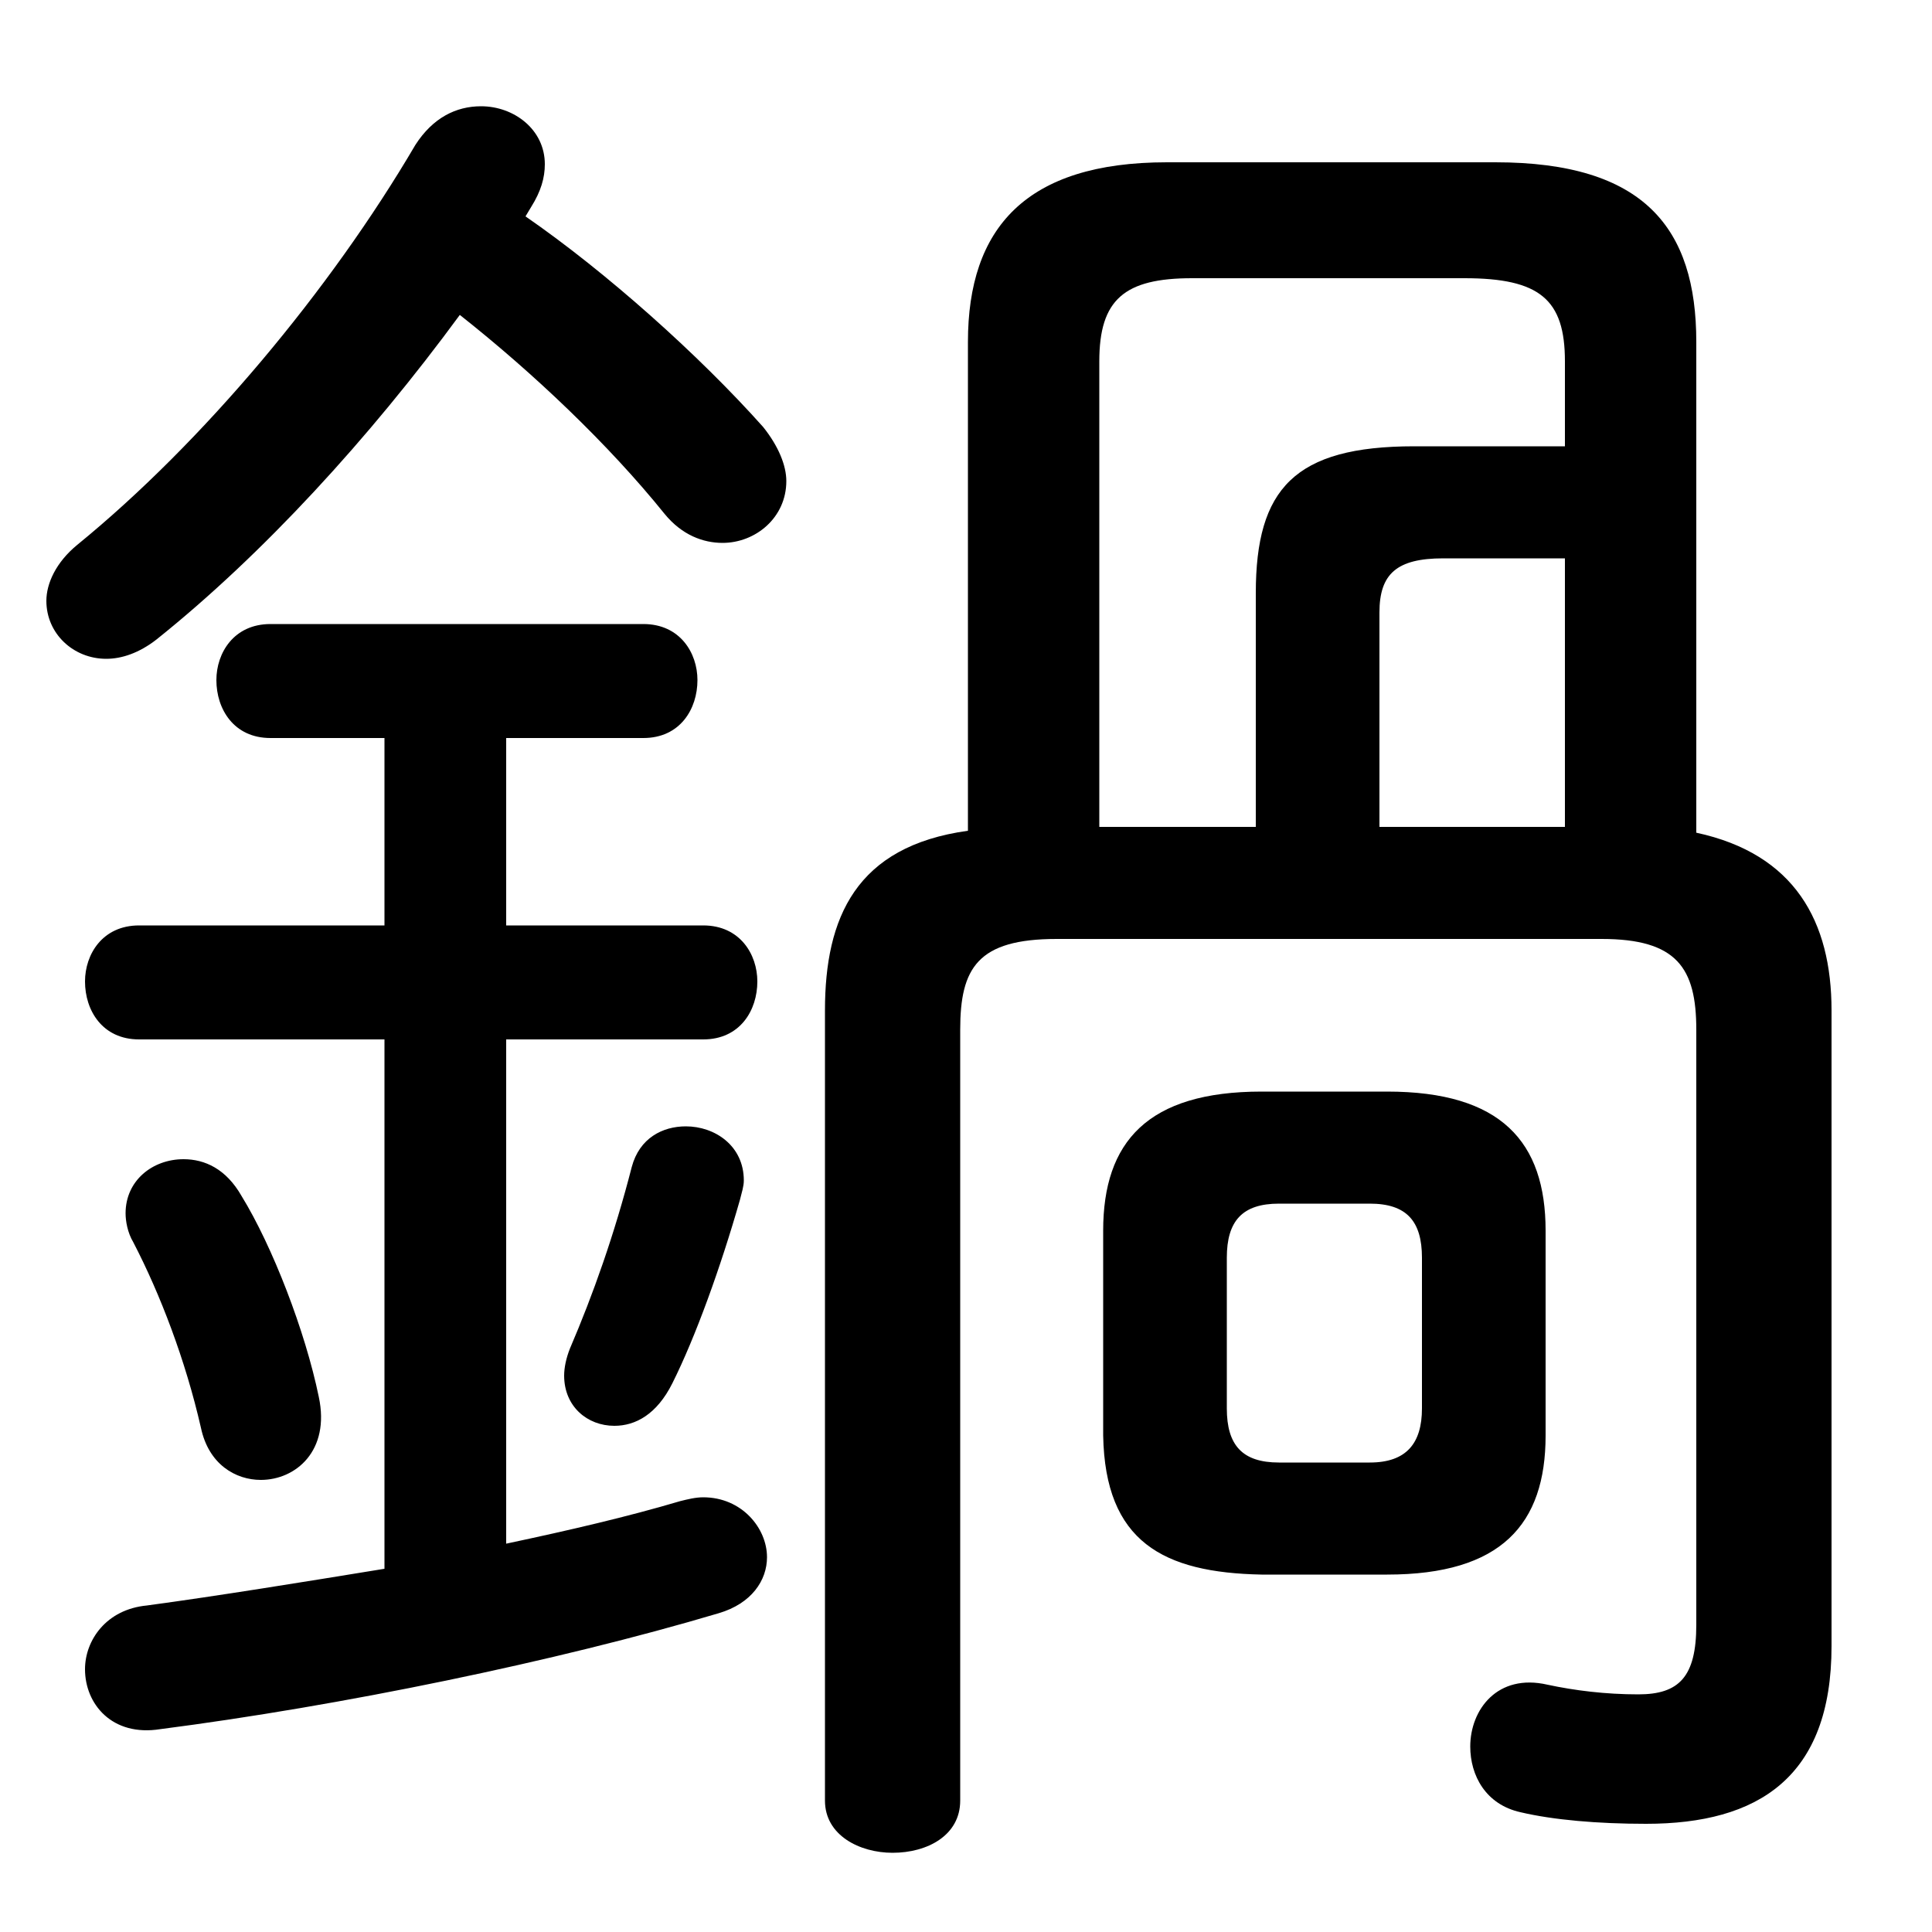 <svg xmlns="http://www.w3.org/2000/svg" viewBox="0 -44.0 50.0 50.0">
    <rect x="0" y="-44.0" width="50.0" height="50.0" fill="#808080" stroke="none"/>
    <g transform="scale(1, -1)">
        <!-- ボディの枠 -->
        <rect x="0" y="-6.0" width="50.0" height="50.0"
            stroke="white" fill="white"/>
        <!-- グリフ座標系の原点 -->
        <circle cx="0" cy="0" r="5" fill="white"/>
        <!-- グリフのアウトライン -->
        <g style="fill:black;stroke:#000000;stroke-width:0;stroke-linecap:round;stroke-linejoin:round;">
        <path d="M 35.9 3.25 C 38.85 3.25 40.0 4.55 40.0 6.85 L 40.0 12.15 C 40.0 14.45 38.85 15.75 35.9 15.75 L 32.65 15.75 C 29.7 15.75 28.55 14.45 28.55 12.15 L 28.55 6.85 C 28.6 4.1 30.1 3.3 32.65 3.25 Z M 33.1 6.15 C 32.15 6.15 31.75 6.6 31.75 7.55 L 31.75 11.45 C 31.75 12.4 32.15 12.85 33.1 12.85 L 35.45 12.85 C 36.4 12.85 36.8 12.4 36.8 11.45 L 36.8 7.55 C 36.8 6.65 36.4 6.15 35.45 6.15 Z M 13.1 24.9 L 16.65 24.9 C 17.6 24.9 18.05 25.65 18.05 26.4 C 18.05 27.1 17.6 27.85 16.65 27.85 L 7.0 27.85 C 6.05 27.85 5.6 27.1 5.6 26.4 C 5.6 25.65 6.05 24.9 7.0 24.9 L 9.95 24.9 L 9.95 20.05 L 3.6 20.05 C 2.65 20.05 2.2 19.3 2.2 18.6 C 2.2 17.85 2.65 17.1 3.6 17.1 L 9.95 17.1 L 9.95 3.4 C 7.8 3.05 5.65 2.7 3.8 2.45 C 2.75 2.35 2.2 1.55 2.2 0.8 C 2.2 -0.1 2.9 -0.95 4.15 -0.75 C 8.8 -0.15 14.4 1.0 18.6 2.25 C 19.45 2.5 19.85 3.1 19.85 3.7 C 19.85 4.45 19.2 5.25 18.2 5.25 C 18.0 5.25 17.8 5.2 17.6 5.15 C 16.25 4.75 14.75 4.4 13.1 4.05 L 13.1 17.1 L 18.2 17.1 C 19.15 17.1 19.6 17.85 19.6 18.6 C 19.6 19.3 19.15 20.05 18.2 20.05 L 13.1 20.05 Z M 43.9 35.15 C 43.9 38.1 42.55 39.8 38.7 39.8 L 30.2 39.8 C 26.55 39.8 25.05 38.1 25.05 35.15 L 25.05 22.5 C 22.15 22.1 21.35 20.25 21.35 17.85 L 21.35 -2.6 C 21.35 -3.5 22.25 -3.95 23.1 -3.95 C 24.0 -3.95 24.85 -3.5 24.85 -2.6 L 24.85 17.35 C 24.85 18.95 25.3 19.7 27.35 19.7 L 41.45 19.7 C 43.4 19.7 43.9 18.95 43.9 17.35 L 43.9 1.95 C 43.9 0.6 43.45 0.15 42.4 0.15 C 41.55 0.15 40.75 0.25 40.05 0.4 C 38.75 0.7 38.05 -0.25 38.05 -1.2 C 38.05 -1.95 38.45 -2.7 39.35 -2.9 C 40.2 -3.1 41.35 -3.2 42.6 -3.2 C 45.5 -3.2 47.4 -2.0 47.4 1.4 L 47.4 17.85 C 47.4 20.15 46.45 21.9 43.9 22.45 Z M 40.5 29.55 L 40.5 22.6 L 35.7 22.6 L 35.7 28.15 C 35.7 29.15 36.15 29.55 37.35 29.55 Z M 40.5 32.45 L 36.6 32.45 C 33.5 32.45 32.5 31.35 32.5 28.65 L 32.5 22.6 L 28.45 22.6 L 28.45 34.65 C 28.45 36.25 29.1 36.8 30.85 36.8 L 37.9 36.8 C 39.85 36.8 40.5 36.25 40.5 34.65 Z M 13.75 38.65 C 14.0 39.05 14.1 39.4 14.1 39.75 C 14.1 40.65 13.3 41.25 12.45 41.25 C 11.8 41.25 11.2 40.95 10.75 40.25 C 8.55 36.5 5.25 32.55 2.0 29.9 C 1.45 29.45 1.2 28.9 1.2 28.45 C 1.2 27.6 1.9 26.95 2.75 26.95 C 3.15 26.95 3.6 27.1 4.05 27.45 C 6.8 29.65 9.55 32.65 11.9 35.85 C 13.8 34.35 15.75 32.5 17.2 30.7 C 17.65 30.15 18.2 29.95 18.7 29.95 C 19.55 29.95 20.35 30.6 20.35 31.55 C 20.35 31.95 20.15 32.45 19.75 32.95 C 18.1 34.8 15.7 36.95 13.6 38.4 Z M 6.25 13.05 C 5.85 13.75 5.3 14.0 4.75 14.0 C 3.95 14.0 3.25 13.45 3.25 12.6 C 3.25 12.4 3.3 12.1 3.45 11.85 C 4.15 10.5 4.8 8.8 5.2 7.05 C 5.4 6.1 6.1 5.7 6.75 5.7 C 7.65 5.7 8.55 6.45 8.25 7.85 C 7.9 9.55 7.05 11.75 6.25 13.05 Z M 16.35 13.8 C 15.9 12.05 15.35 10.5 14.75 9.1 C 14.65 8.85 14.6 8.6 14.6 8.4 C 14.6 7.6 15.2 7.1 15.9 7.1 C 16.45 7.1 17.0 7.4 17.4 8.2 C 18.0 9.4 18.65 11.2 19.15 12.95 C 19.2 13.15 19.25 13.3 19.25 13.45 C 19.25 14.35 18.5 14.85 17.75 14.85 C 17.15 14.85 16.55 14.55 16.35 13.8 Z"/>
    </g>
    </g>
</svg>
